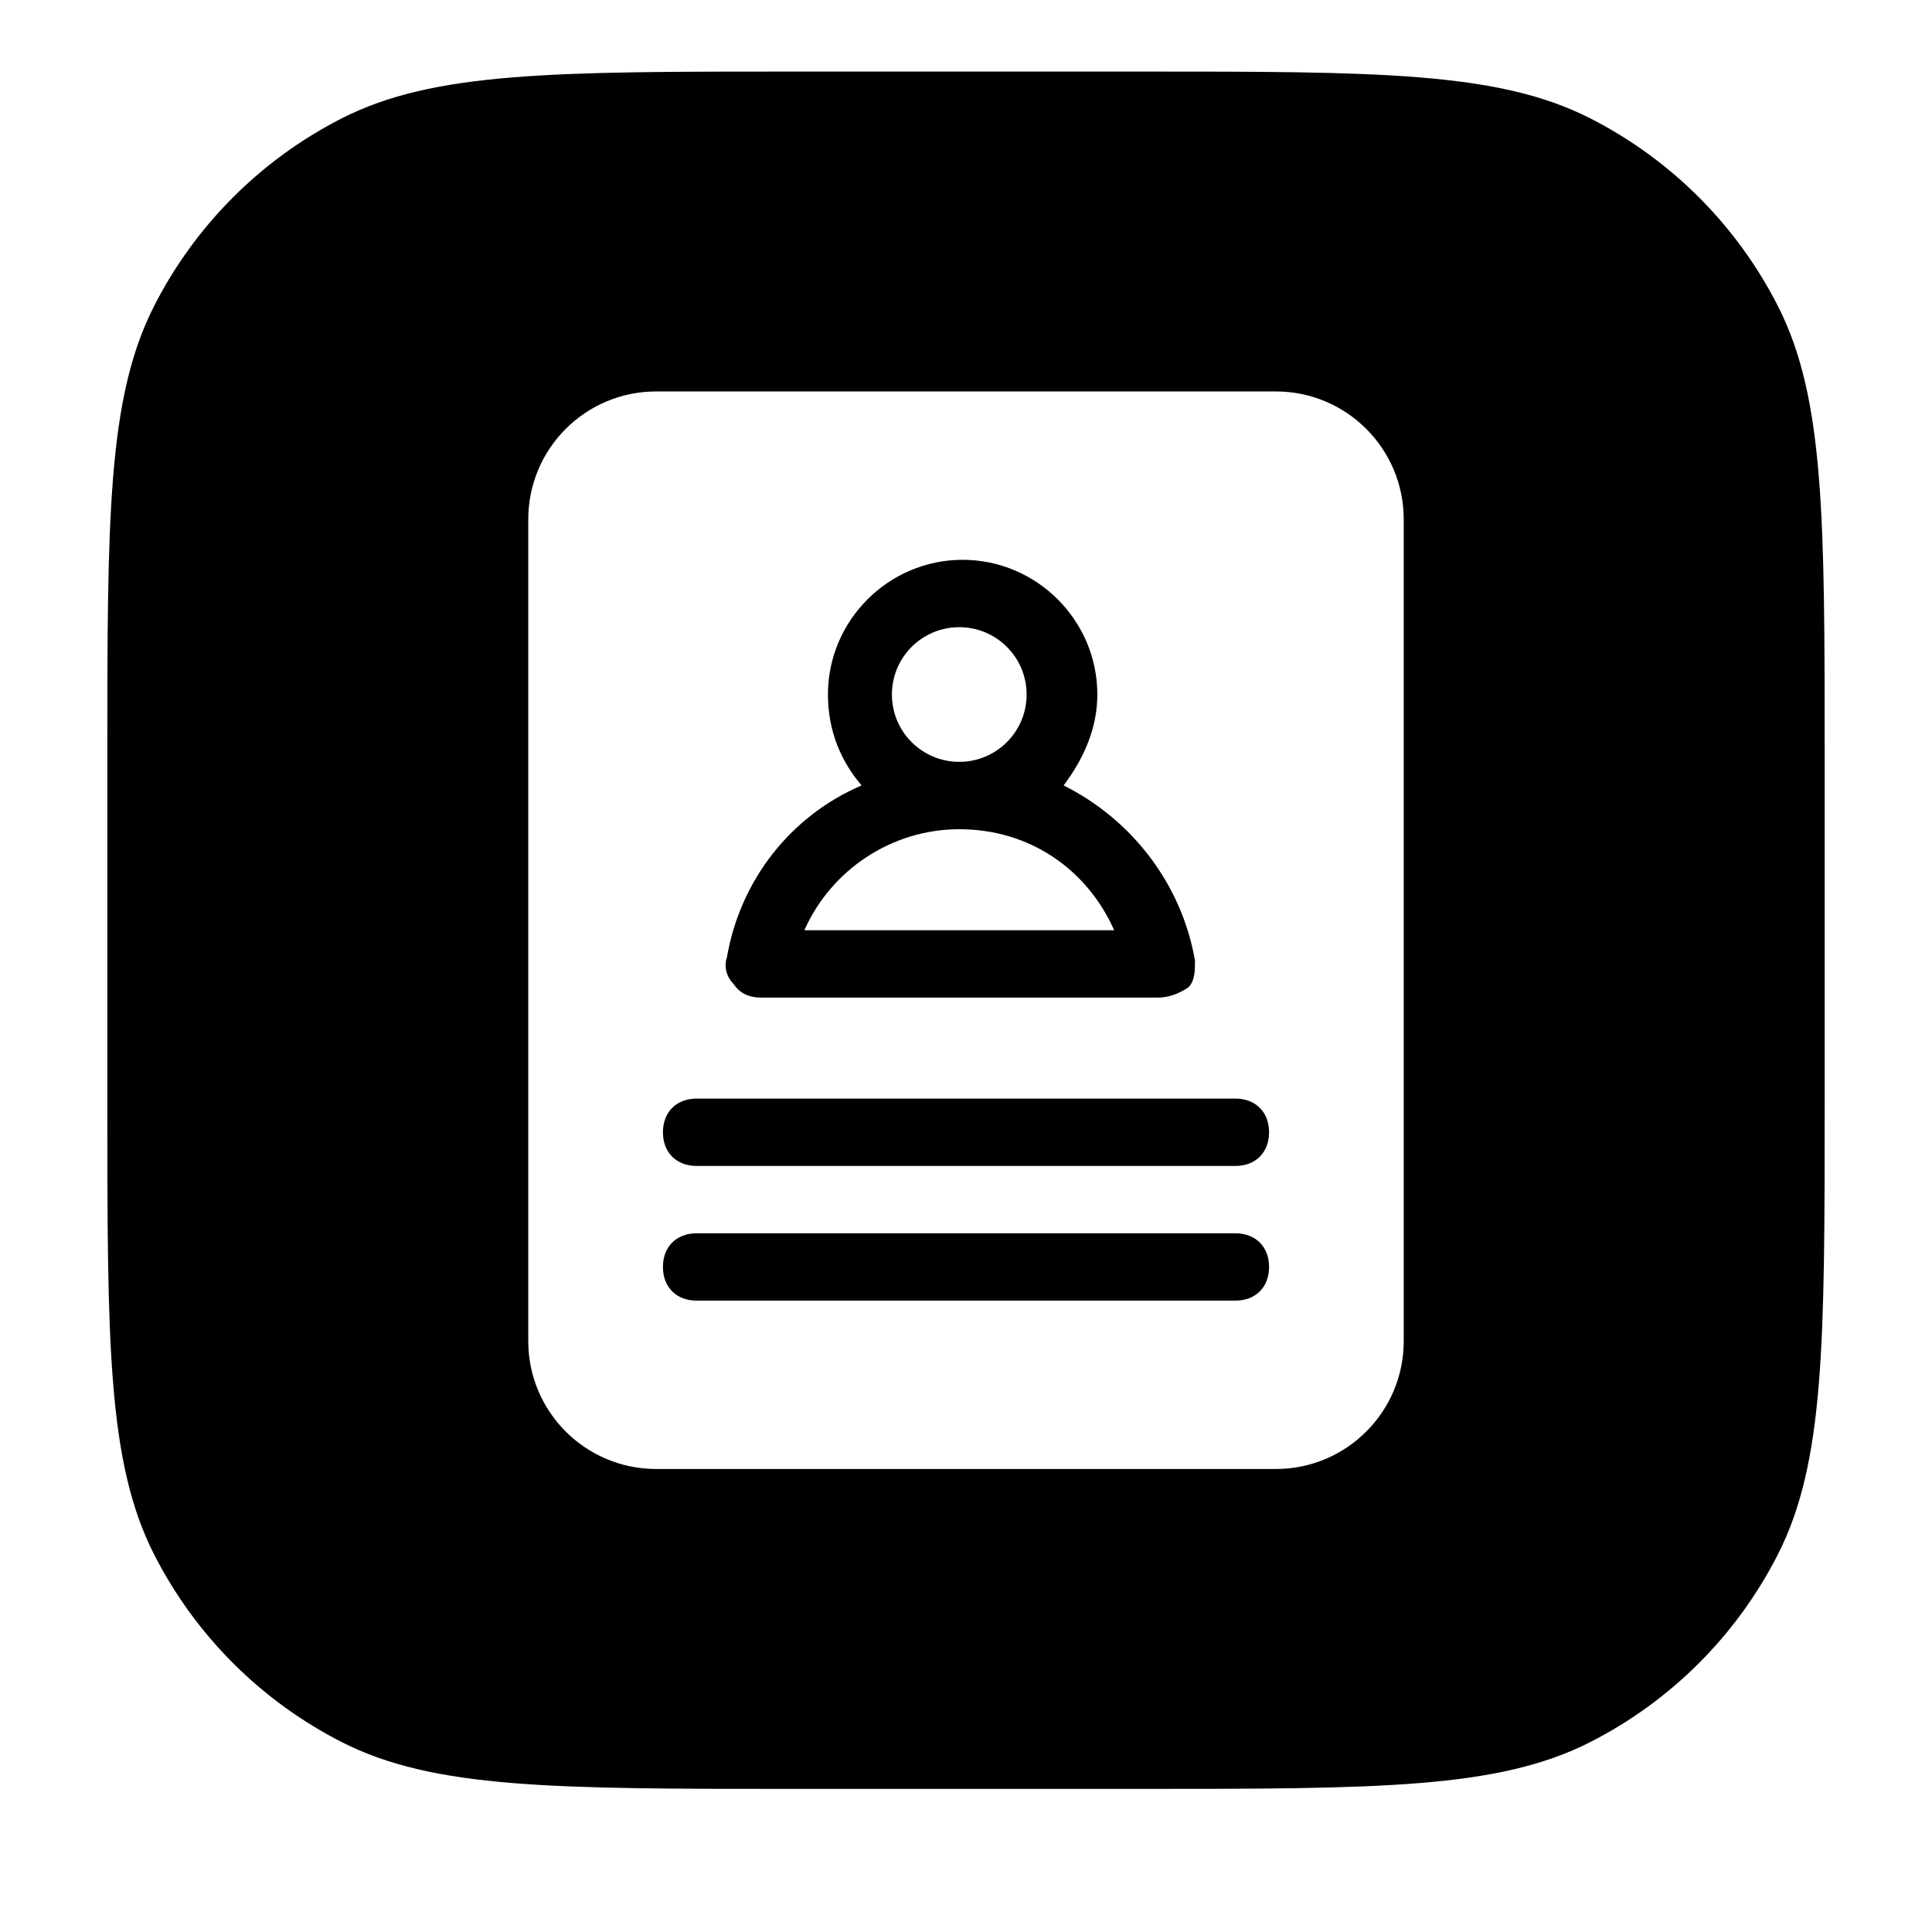 <svg width="54" height="54" viewBox="0 0 54 54" fill="none" xmlns="http://www.w3.org/2000/svg">
<g filter="url(#filter0_di_103_63496)">
<path d="M3 21.2C3 14.479 3 11.119 4.308 8.552C5.458 6.294 7.294 4.458 9.552 3.308C12.119 2 15.479 2 22.2 2H31.8C38.521 2 41.881 2 44.448 3.308C46.706 4.458 48.542 6.294 49.692 8.552C51 11.119 51 14.479 51 21.2V30.8C51 37.521 51 40.881 49.692 43.448C48.542 45.706 46.706 47.542 44.448 48.692C41.881 50 38.521 50 31.8 50H22.2C15.479 50 12.119 50 9.552 48.692C7.294 47.542 5.458 45.706 4.308 43.448C3 40.881 3 37.521 3 30.8V21.2Z" fill="hsl(23, 100%, 50%)"/>
</g>
<path d="M26.812 23.177C24.93 23.177 23.235 24.306 22.482 26H31.141C30.388 24.306 28.788 23.177 26.812 23.177Z" fill="white"/>
<path d="M26.812 21.294C27.851 21.294 28.694 20.452 28.694 19.412C28.694 18.372 27.851 17.53 26.812 17.53C25.772 17.53 24.929 18.372 24.929 19.412C24.929 20.452 25.772 21.294 26.812 21.294Z" fill="white"/>
<path d="M35.659 10.941H18.341C16.365 10.941 14.765 12.541 14.765 14.518V37.483C14.765 39.459 16.365 41.059 18.341 41.059H35.659C37.635 41.059 39.235 39.459 39.235 37.483V14.518C39.235 12.541 37.635 10.941 35.659 10.941ZM24.082 21.953C23.518 21.294 23.141 20.447 23.141 19.412C23.141 17.341 24.835 15.647 26.906 15.647C28.976 15.647 30.671 17.341 30.671 19.412C30.671 20.353 30.294 21.2 29.729 21.953C31.612 22.894 33.023 24.683 33.4 26.847C33.4 27.13 33.4 27.412 33.212 27.6C32.929 27.788 32.647 27.883 32.365 27.883H21.259C20.976 27.883 20.694 27.788 20.506 27.506C20.318 27.318 20.224 27.035 20.318 26.753C20.694 24.588 22.106 22.8 24.082 21.953ZM34.529 36.353H19.471C18.906 36.353 18.529 35.977 18.529 35.412C18.529 34.847 18.906 34.471 19.471 34.471H34.529C35.094 34.471 35.471 34.847 35.471 35.412C35.471 35.977 35.094 36.353 34.529 36.353ZM34.529 32.589H19.471C18.906 32.589 18.529 32.212 18.529 31.647C18.529 31.083 18.906 30.706 19.471 30.706H34.529C35.094 30.706 35.471 31.083 35.471 31.647C35.471 32.212 35.094 32.589 34.529 32.589Z" fill="white"/>
<defs>
<filter id="filter0_di_103_63496" x="0" y="0" width="54" height="54" filterUnits="userSpaceOnUse" color-interpolation-filters="sRGB">
<feFlood flood-opacity="0" result="BackgroundImageFix"/>
<feColorMatrix in="SourceAlpha" type="matrix" values="0 0 0 0 0 0 0 0 0 0 0 0 0 0 0 0 0 0 127 0" result="hardAlpha"/>
<feOffset dy="1"/>
<feGaussianBlur stdDeviation="1.5"/>
<feComposite in2="hardAlpha" operator="out"/>
<feColorMatrix type="matrix" values="0 0 0 0 0.184 0 0 0 0 0.169 0 0 0 0 0.263 0 0 0 0.1 0"/>
<feBlend mode="normal" in2="BackgroundImageFix" result="effect1_dropShadow_103_63496"/>
<feBlend mode="normal" in="SourceGraphic" in2="effect1_dropShadow_103_63496" result="shape"/>
<feColorMatrix in="SourceAlpha" type="matrix" values="0 0 0 0 0 0 0 0 0 0 0 0 0 0 0 0 0 0 127 0" result="hardAlpha"/>
<feOffset dy="-1"/>
<feComposite in2="hardAlpha" operator="arithmetic" k2="-1" k3="1"/>
<feColorMatrix type="matrix" values="0 0 0 0 0.184 0 0 0 0 0.169 0 0 0 0 0.263 0 0 0 0.1 0"/>
<feBlend mode="normal" in2="shape" result="effect2_innerShadow_103_63496"/>
</filter>
</defs>
</svg>
